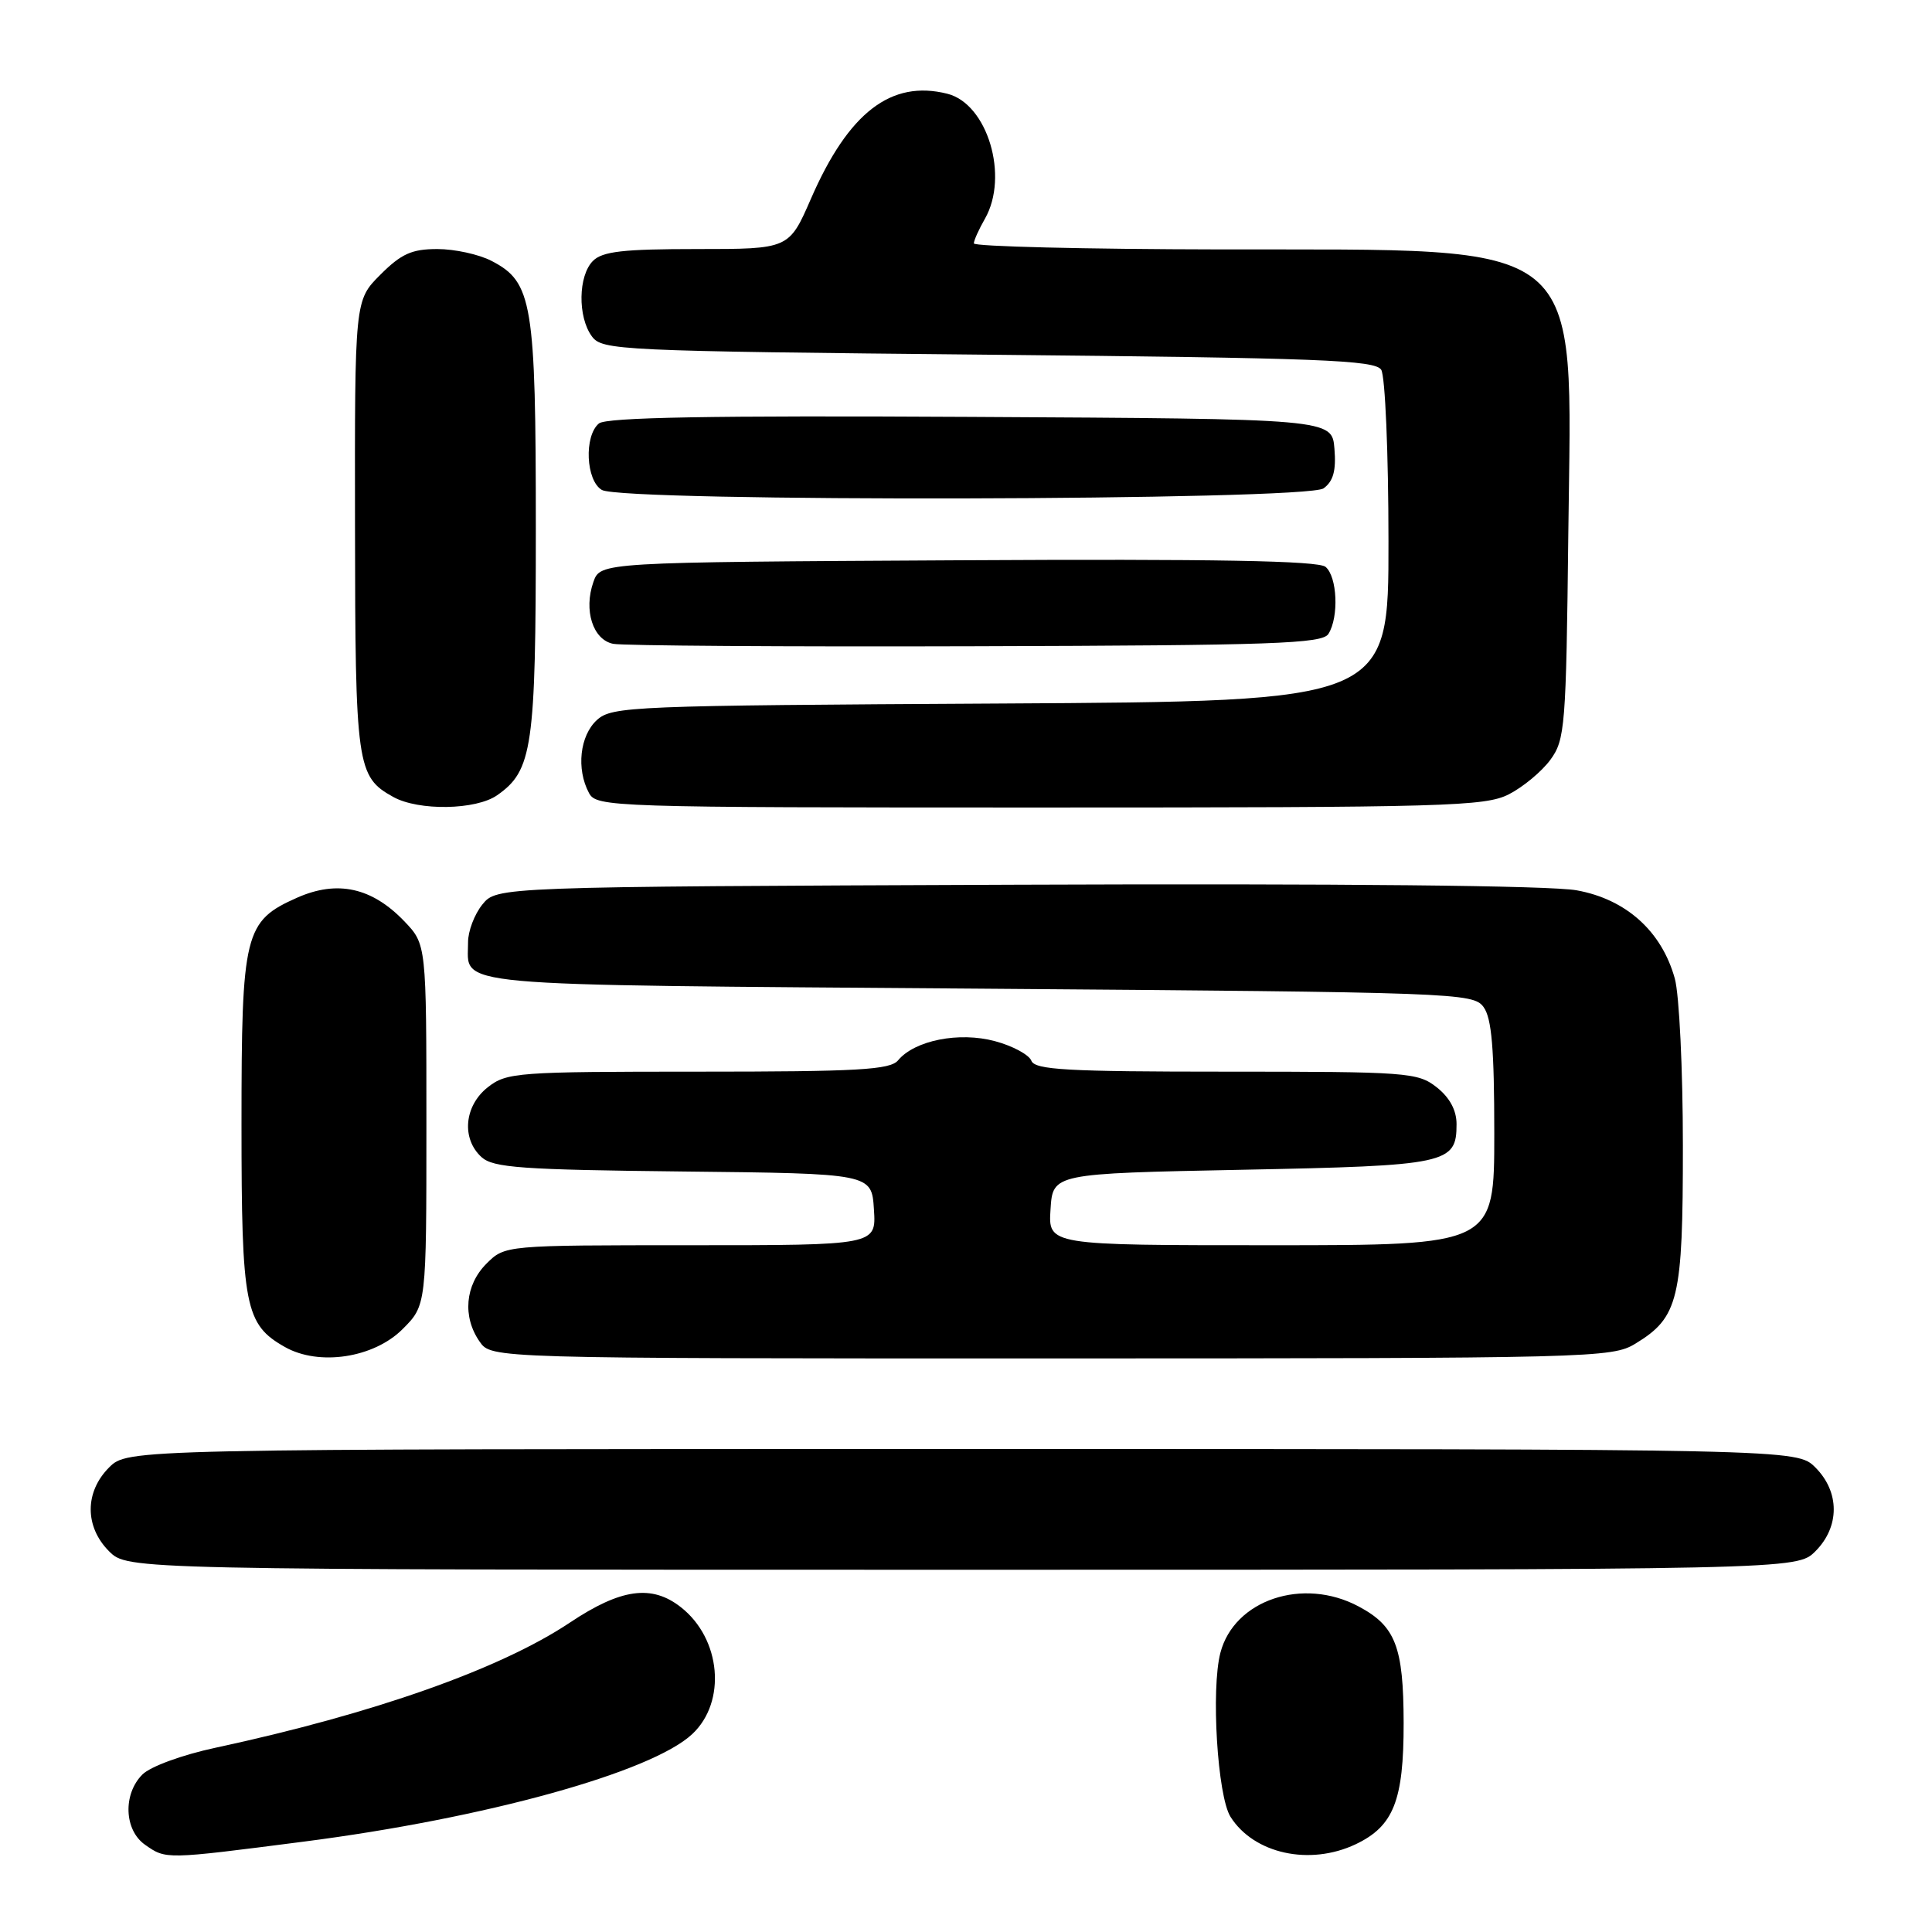 <?xml version="1.0" encoding="UTF-8" standalone="no"?>
<!DOCTYPE svg PUBLIC "-//W3C//DTD SVG 1.1//EN" "http://www.w3.org/Graphics/SVG/1.1/DTD/svg11.dtd" >
<svg xmlns="http://www.w3.org/2000/svg" xmlns:xlink="http://www.w3.org/1999/xlink" version="1.1" viewBox="0 0 256 256">
 <g >
 <path fill="currentColor"
d=" M 40.21 244.03 C 64.26 240.94 86.33 234.84 91.73 229.77 C 96.29 225.50 95.55 217.15 90.23 212.97 C 86.36 209.92 82.27 210.49 75.50 215.01 C 66.32 221.14 49.50 227.08 28.62 231.57 C 24.16 232.52 19.93 234.07 18.87 235.13 C 16.27 237.73 16.45 242.50 19.22 244.44 C 22.01 246.39 21.82 246.40 40.21 244.03 Z  M 179.64 244.37 C 184.66 241.98 186.00 238.59 185.99 228.30 C 185.97 218.18 184.92 215.47 180.02 212.86 C 172.65 208.93 163.54 211.99 161.71 219.00 C 160.45 223.82 161.32 238.00 163.05 240.74 C 166.15 245.64 173.55 247.26 179.64 244.37 Z  M 240.55 205.55 C 243.79 202.30 243.79 197.70 240.55 194.45 C 238.09 192.00 238.09 192.00 127.50 192.00 C 16.91 192.00 16.91 192.00 14.45 194.45 C 11.21 197.70 11.21 202.30 14.45 205.55 C 16.91 208.00 16.91 208.00 127.50 208.00 C 238.09 208.00 238.09 208.00 240.55 205.55 Z  M 53.34 176.12 C 56.50 172.96 56.50 172.96 56.50 149.05 C 56.50 125.13 56.50 125.13 53.56 122.06 C 49.28 117.60 44.71 116.59 39.39 118.94 C 32.38 122.05 32.00 123.58 32.00 149.00 C 32.00 173.15 32.46 175.50 37.76 178.49 C 42.28 181.04 49.53 179.93 53.34 176.12 Z  M 216.70 178.04 C 222.43 174.55 223.00 172.16 222.99 151.80 C 222.99 141.73 222.51 131.77 221.92 129.66 C 220.18 123.39 215.46 119.15 208.91 117.97 C 205.41 117.34 177.70 117.06 134.58 117.23 C 65.82 117.50 65.82 117.50 63.91 119.86 C 62.86 121.16 62.01 123.41 62.02 124.86 C 62.05 130.82 58.04 130.46 129.54 131.00 C 193.04 131.48 195.21 131.56 196.58 133.44 C 197.66 134.91 198.00 138.98 198.00 150.19 C 198.00 165.00 198.00 165.00 168.45 165.00 C 138.89 165.00 138.89 165.00 139.20 160.25 C 139.50 155.50 139.50 155.50 164.60 155.00 C 191.84 154.46 193.00 154.21 193.00 148.95 C 193.00 147.11 192.09 145.43 190.37 144.07 C 187.86 142.10 186.51 142.00 162.47 142.00 C 141.35 142.00 137.12 141.76 136.66 140.55 C 136.35 139.76 134.19 138.59 131.84 137.96 C 127.09 136.68 121.20 137.85 119.00 140.50 C 117.95 141.76 113.70 142.00 92.51 142.00 C 68.49 142.00 67.14 142.10 64.63 144.07 C 61.51 146.53 61.12 150.89 63.81 153.33 C 65.36 154.73 69.11 155.00 90.56 155.23 C 115.50 155.50 115.50 155.50 115.80 160.25 C 116.11 165.00 116.11 165.00 91.51 165.00 C 66.91 165.00 66.91 165.00 64.45 167.45 C 61.62 170.29 61.26 174.49 63.56 177.78 C 65.11 180.00 65.11 180.00 139.31 180.00 C 211.13 179.99 213.60 179.93 216.70 178.04 Z  M 65.88 105.37 C 70.56 102.10 71.00 99.04 71.00 70.00 C 71.00 40.07 70.55 37.37 65.13 34.57 C 63.46 33.70 60.23 33.00 57.95 33.00 C 54.56 33.00 53.17 33.63 50.40 36.40 C 47.00 39.80 47.00 39.80 47.04 69.65 C 47.07 101.54 47.27 102.92 52.11 105.60 C 55.47 107.47 63.08 107.34 65.88 105.37 Z  M 199.93 105.25 C 201.81 104.29 204.29 102.23 205.43 100.68 C 207.38 98.02 207.52 96.33 207.81 70.66 C 208.26 31.01 210.86 33.14 161.75 33.05 C 143.74 33.02 129.02 32.66 129.04 32.25 C 129.05 31.84 129.71 30.38 130.50 29.00 C 133.73 23.36 130.85 13.75 125.52 12.42 C 118.09 10.55 112.44 14.89 107.46 26.32 C 104.55 33.00 104.55 33.00 92.35 33.00 C 82.59 33.00 79.83 33.31 78.57 34.57 C 76.61 36.53 76.53 41.98 78.42 44.56 C 79.78 46.42 81.82 46.52 130.96 47.00 C 174.94 47.43 182.21 47.71 183.02 49.00 C 183.54 49.83 183.98 60.05 183.98 71.72 C 184.00 92.93 184.00 92.93 132.60 93.22 C 83.69 93.49 81.11 93.59 79.10 95.40 C 76.83 97.47 76.34 101.89 78.04 105.07 C 79.04 106.94 80.76 107.00 137.79 107.00 C 191.71 107.00 196.78 106.85 199.93 105.25 Z  M 176.02 84.00 C 177.43 81.77 177.20 76.41 175.64 75.11 C 174.65 74.30 161.05 74.05 126.91 74.24 C 79.55 74.50 79.55 74.50 78.63 77.11 C 77.31 80.86 78.56 84.77 81.25 85.31 C 82.49 85.56 104.10 85.71 129.29 85.63 C 168.80 85.52 175.20 85.29 176.02 84.00 Z  M 175.38 64.71 C 176.67 63.77 177.06 62.35 176.82 59.46 C 176.50 55.50 176.50 55.50 128.61 55.24 C 94.09 55.05 80.35 55.30 79.36 56.11 C 77.37 57.77 77.63 63.68 79.75 64.92 C 82.55 66.55 173.13 66.35 175.38 64.71 Z "/>
</g>
</svg>